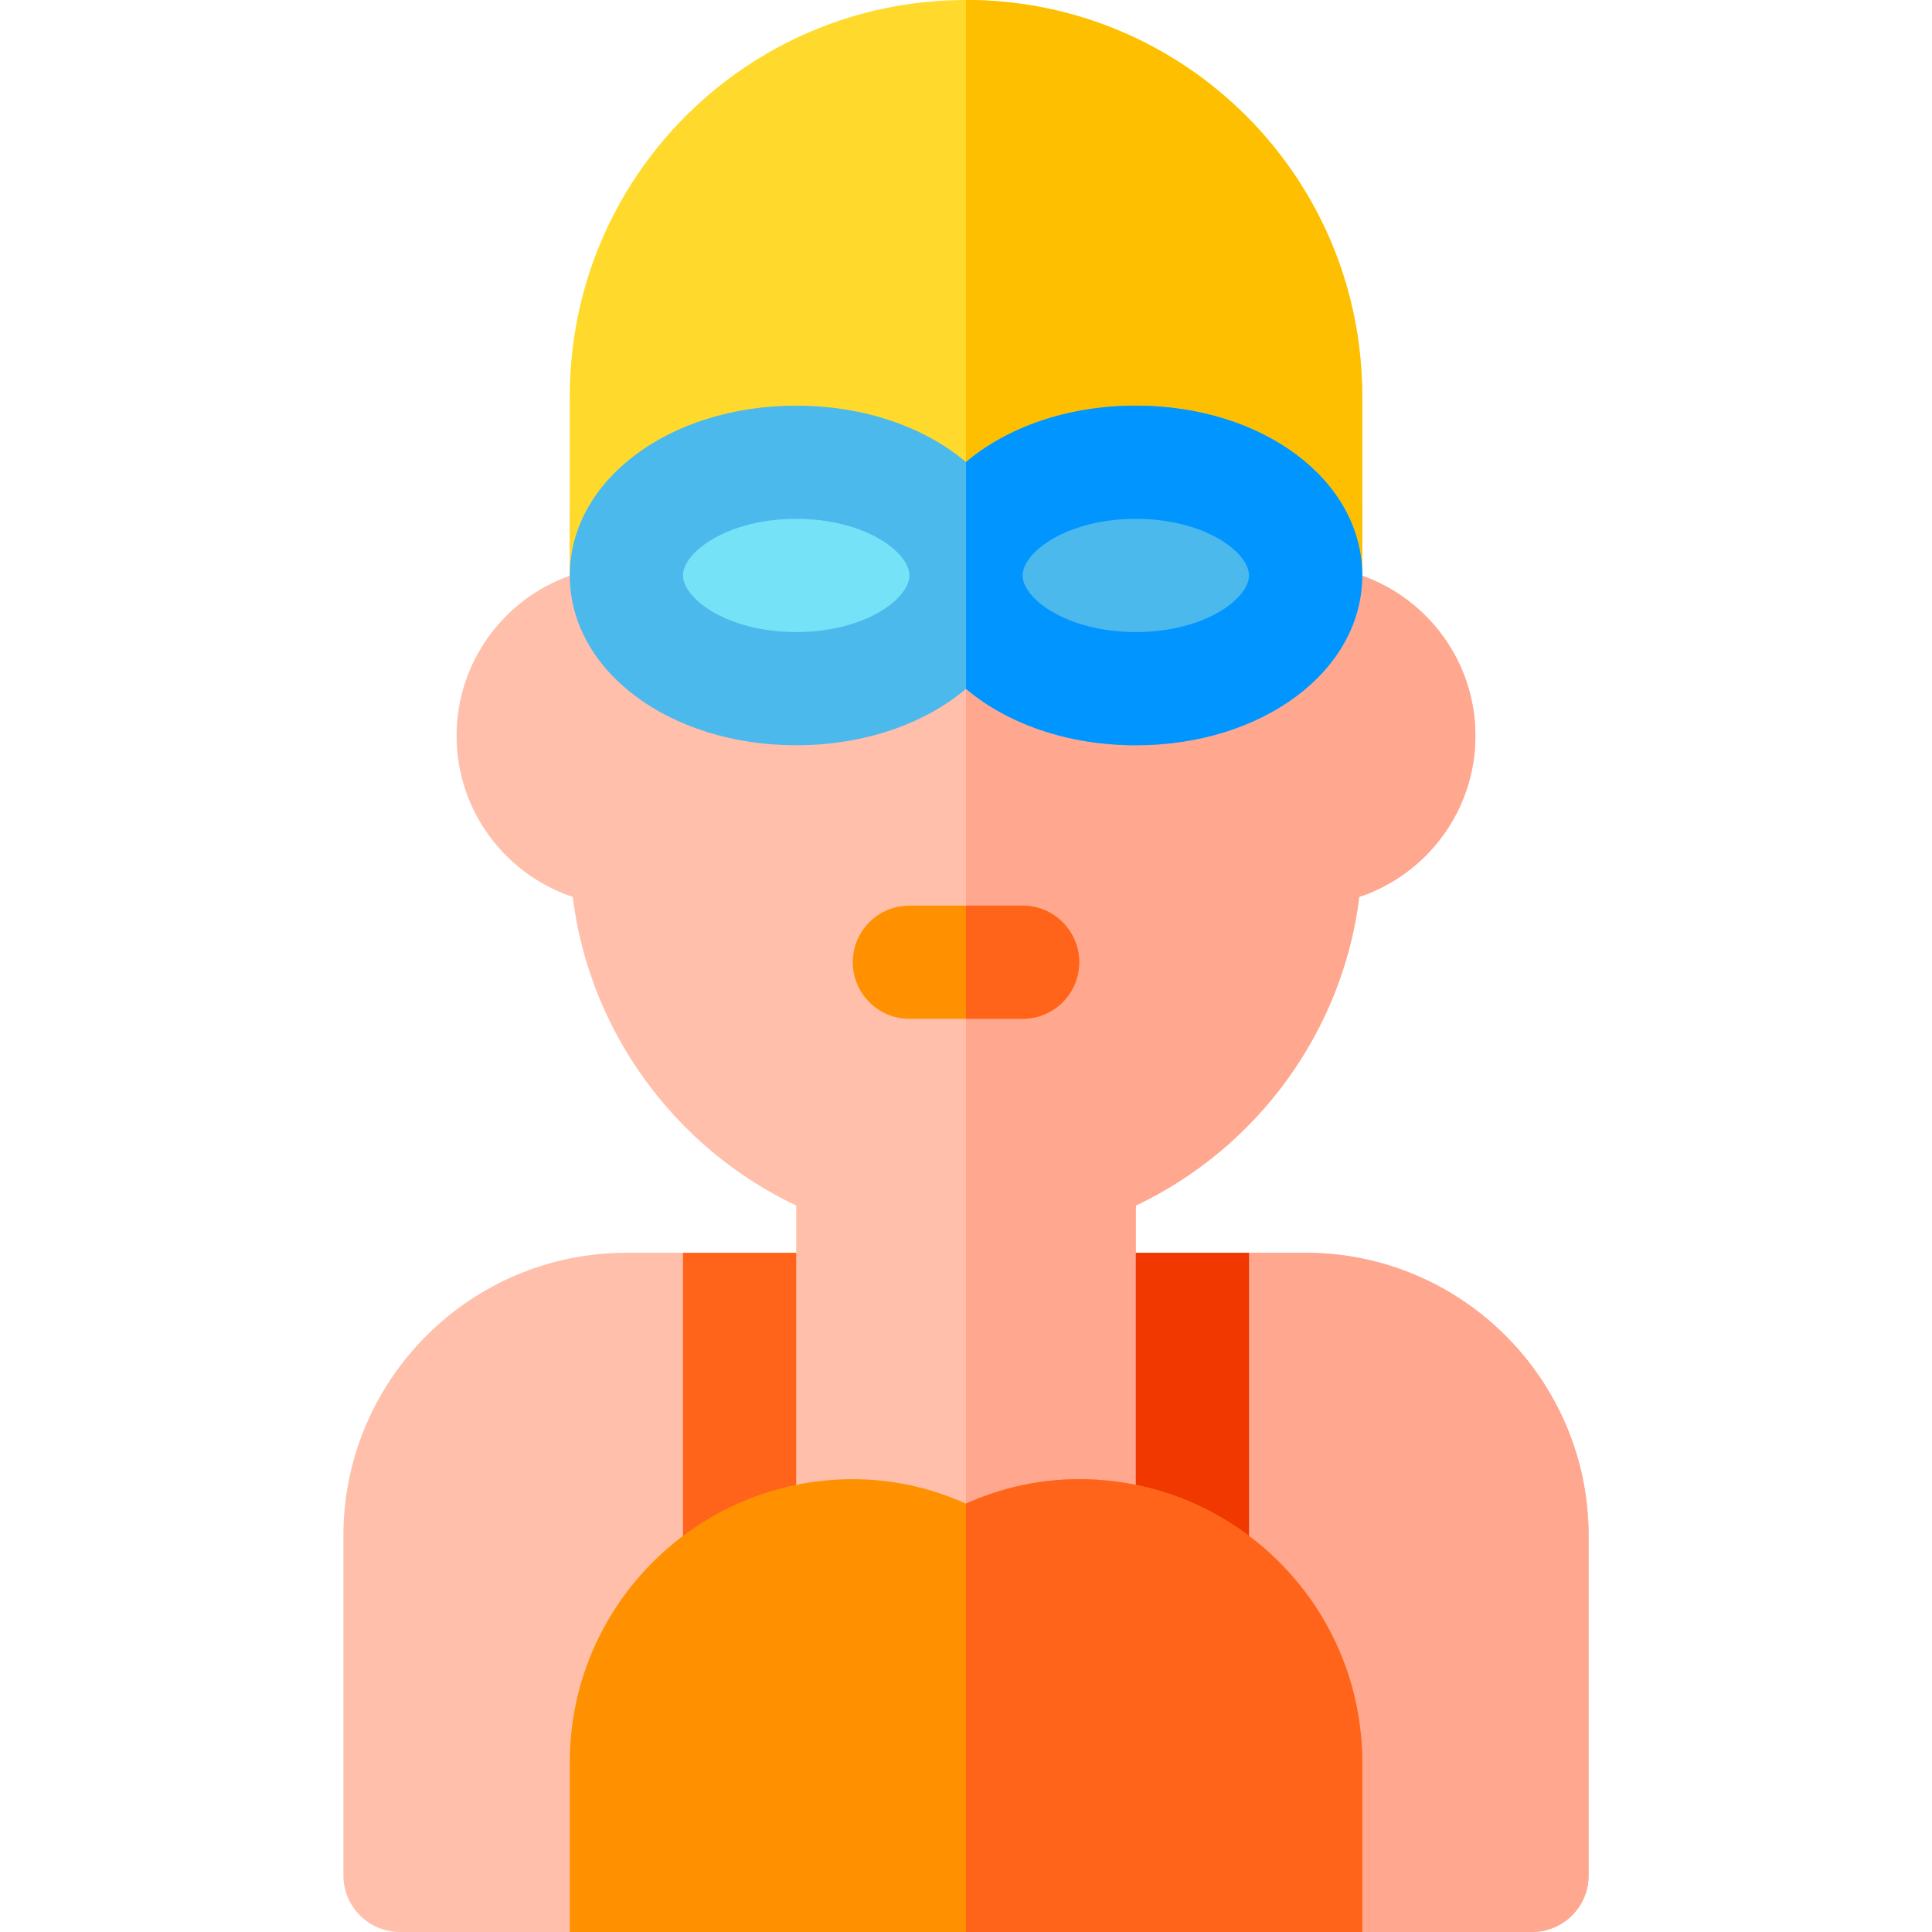 <svg id="Capa_1" enable-background="new 0 0 512 512" height="512" viewBox="0 0 512 512" width="512" xmlns="http://www.w3.org/2000/svg"><path d="m346 332c41.36 0 75 33.65 75 75v90c0 8.28-6.72 15-15 15h-45c-8.28 0-15-6.72-15-15v-30c0-33.08-26.92-60-60-60-8.2 0-16.22 1.74-23.86 5.16l-6.14 2.76-6.14-2.76c-7.64-3.42-15.66-5.16-23.86-5.16-5.18 0-10.2.66-15 1.9-25.682 6.633-45 30.058-45 58.1l-.01 30c0 8.29-6.71 15-15 15h-44.99c-8.28 0-15-6.72-15-15v-90c0-41.35 33.64-75 75-75h15l19 10 11-10v-12.51c-32.45-15.43-54.85-46.44-59.22-81.79-17.87-5.97-30.78-22.85-30.78-42.7 0-19.56 12.54-36.24 30-42.43v-17.57l105-14 105 14v17.57c17.46 6.19 30 22.87 30 42.43 0 19.85-12.91 36.73-30.78 42.7-4.37 35.35-26.77 66.36-59.22 81.79v12.51l16 7 14-7z" fill="#ffbfab"/><path d="m346 332c41.36 0 75 33.65 75 75v90c0 8.28-6.72 15-15 15h-45c-8.28 0-15-6.72-15-15v-30c0-33.08-26.92-60-60-60-8.2 0-16.22 1.74-23.86 5.16l-6.14 2.76v-293.92l105 14v17.57c17.46 6.19 30 22.87 30 42.43 0 19.85-12.91 36.73-30.78 42.7-4.37 35.35-26.77 66.36-59.22 81.79v12.51l16 7 14-7z" fill="#ffa78f"/><path d="m361 105v47.5h-210v-47.5c0-58.03 46.96-105 105-105 58.03 0 105 46.96 105 105z" fill="#ffda2d"/><path d="m361 105v47.5h-105v-152.5c58.03 0 105 46.96 105 105z" fill="#fdbf00"/><path d="m301 107.5c-18.1 0-34.09 5.73-45 14.95-10.91-9.22-26.9-14.95-45-14.95-33.64 0-60 19.77-60 45s26.36 45 60 45c18.1 0 34.09-5.73 45-14.95 10.91 9.22 26.9 14.95 45 14.95 33.64 0 60-19.77 60-45s-26.36-45-60-45z" fill="#4bb9ec"/><path d="m301 107.5c-18.1 0-34.09 5.73-45 14.95v60.1c10.91 9.22 26.9 14.95 45 14.95 33.64 0 60-19.77 60-45s-26.36-45-60-45z" fill="#0095ff"/><path d="m301 167.5c-18.313 0-30-8.884-30-15s11.687-15 30-15 30 8.884 30 15-11.687 15-30 15z" fill="#4bb9ec"/><path d="m211 167.5c-18.313 0-30-8.884-30-15s11.687-15 30-15 30 8.884 30 15-11.687 15-30 15z" fill="#76e2f8"/><path d="m286 255c0 8.28-6.72 15-15 15h-30c-8.28 0-15-6.72-15-15s6.72-15 15-15h30c8.28 0 15 6.72 15 15z" fill="#ff9100"/><path d="m286 255c0 8.28-6.72 15-15 15h-15v-30h15c8.28 0 15 6.72 15 15z" fill="#ff641a"/><path d="m211 332v83.03c0 8.28-6.72 15-15 15-4.86 0-9.18-2.32-11.92-5.9-1.93-2.53-3.08-5.68-3.08-9.1v-83.03z" fill="#ff641a"/><path d="m331 332v83.03c0 3.42-1.15 6.57-3.08 9.1-2.74 3.58-7.06 5.9-11.92 5.9-8.28 0-15-6.72-15-15v-83.03z" fill="#f03800"/><path d="m286 392c-10.35 0-20.41 2.17-30 6.48-9.59-4.31-19.65-6.48-30-6.48-41.36 0-75 33.64-75 75v45h210v-45c0-41.36-33.64-75-75-75z" fill="#ff9100"/><path d="m286 392c-10.35 0-20.41 2.17-30 6.48v113.52h105v-45c0-41.36-33.64-75-75-75z" fill="#ff641a"/></svg>
